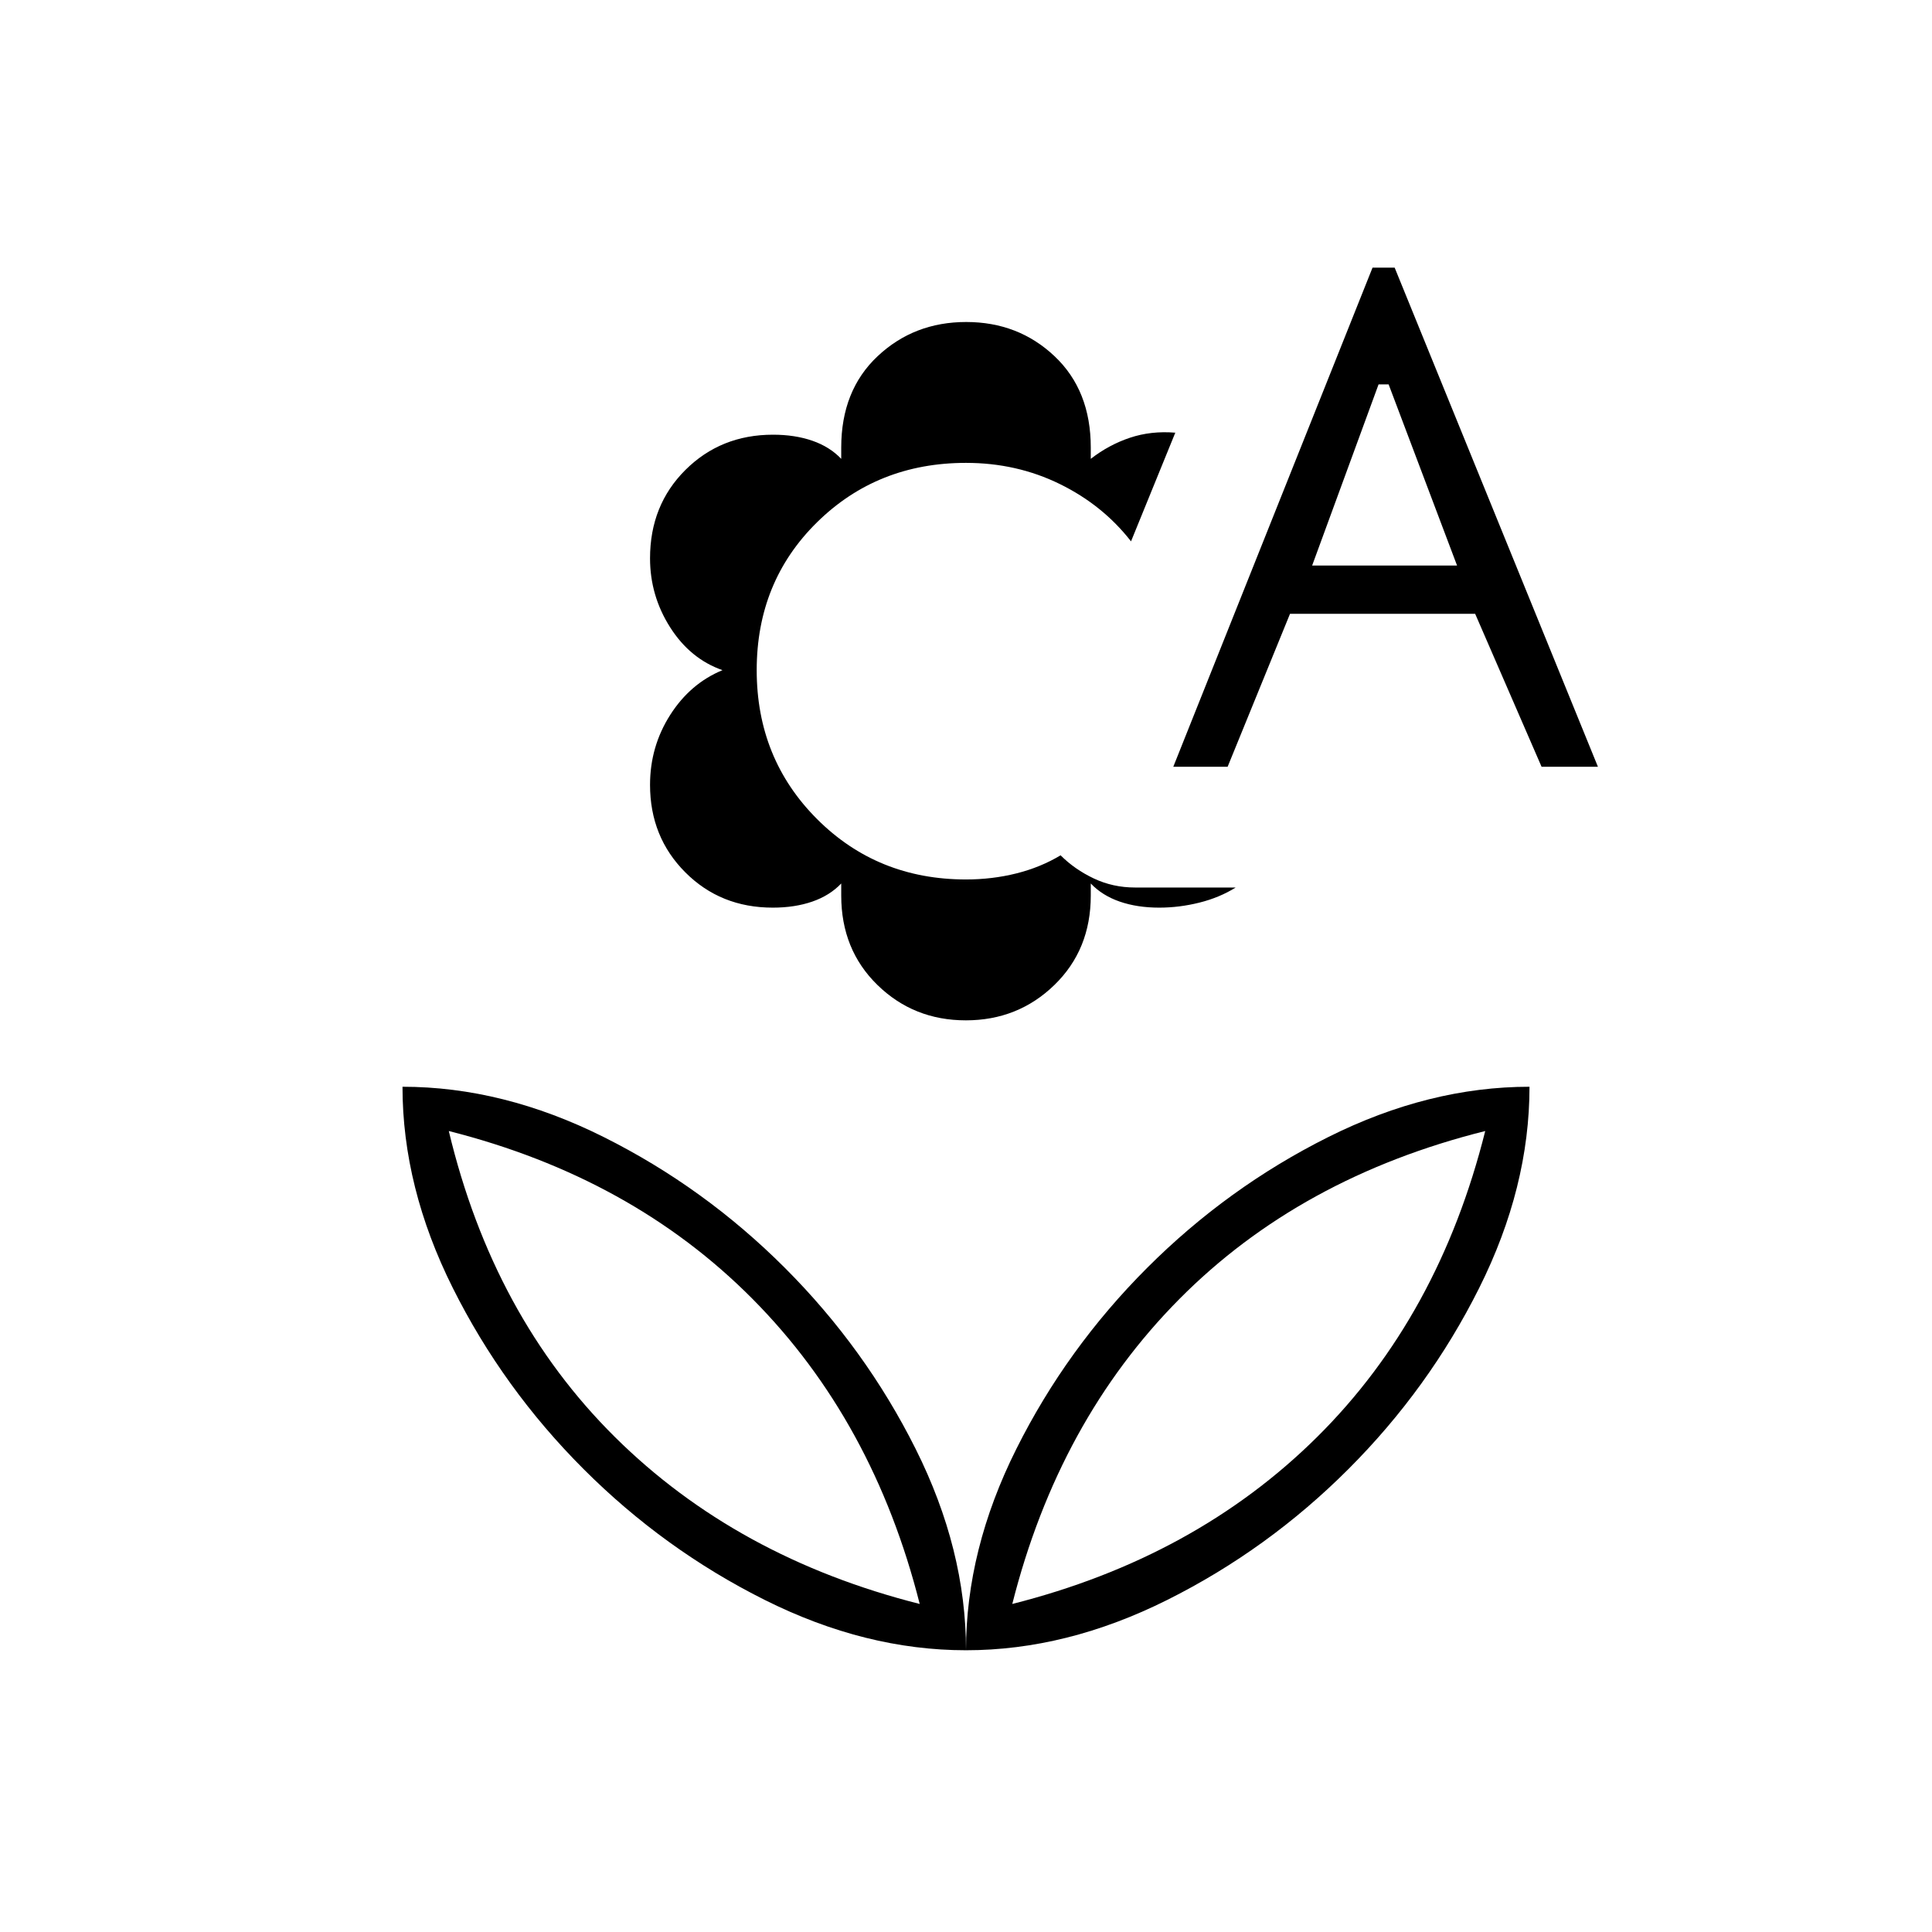 <svg xmlns="http://www.w3.org/2000/svg" height="48" viewBox="0 -960 960 960" width="48"><path d="M479.92-453Q454-453 436-470.56T418-515v-6q-5.71 6-14.39 9T384-509q-26 0-43.5-17.56T323-570q0-19 9.98-34.7 9.99-15.7 26.02-22.3-16.03-5.6-26.02-21.3Q323-664 323-682.58q0-26.42 17.59-43.92T384.1-744q10.9 0 19.55 3 8.66 3 14.35 9v-5.6q0-28.4 18.08-45.4 18.09-17 44-17Q506-800 524-783t18 45.4v5.6q9-7 19.5-10.5T584-745l-22 54q-14-18-35.41-28.5Q505.18-730 480-730q-44 0-74 29.5T376-627q0 44 30 74t74 30q13 0 25-3t22-9q7 7 16.5 11.5T564-519h50q-8 5-18 7.5t-20 2.5q-10.93 0-19.61-3T542-521v6q0 26.88-18.08 44.44-18.09 17.56-44 17.56ZM583-579l99-248h11l101 248h-28l-33-76h-92l-31 76h-27Zm69-100h72l-34-90h-5l-33 90ZM480-140q0-50 25-100t65-90q40-40 90-65t100-25q0 50-25 100t-65 90q-40 40-90 65t-100 25Zm23-23q91-23 151.5-83T738-398q-92 23-152 83.5T503-163Zm-23 23q0-50-25-100t-65-90q-40-40-90-65t-100-25q0 50 25 100t65 90q40 40 90 65t100 25Zm-23-23q-91-23-151.5-83T223-398q91 23 151 83.5T457-163Zm46 0Zm-46 0Z"/></svg>